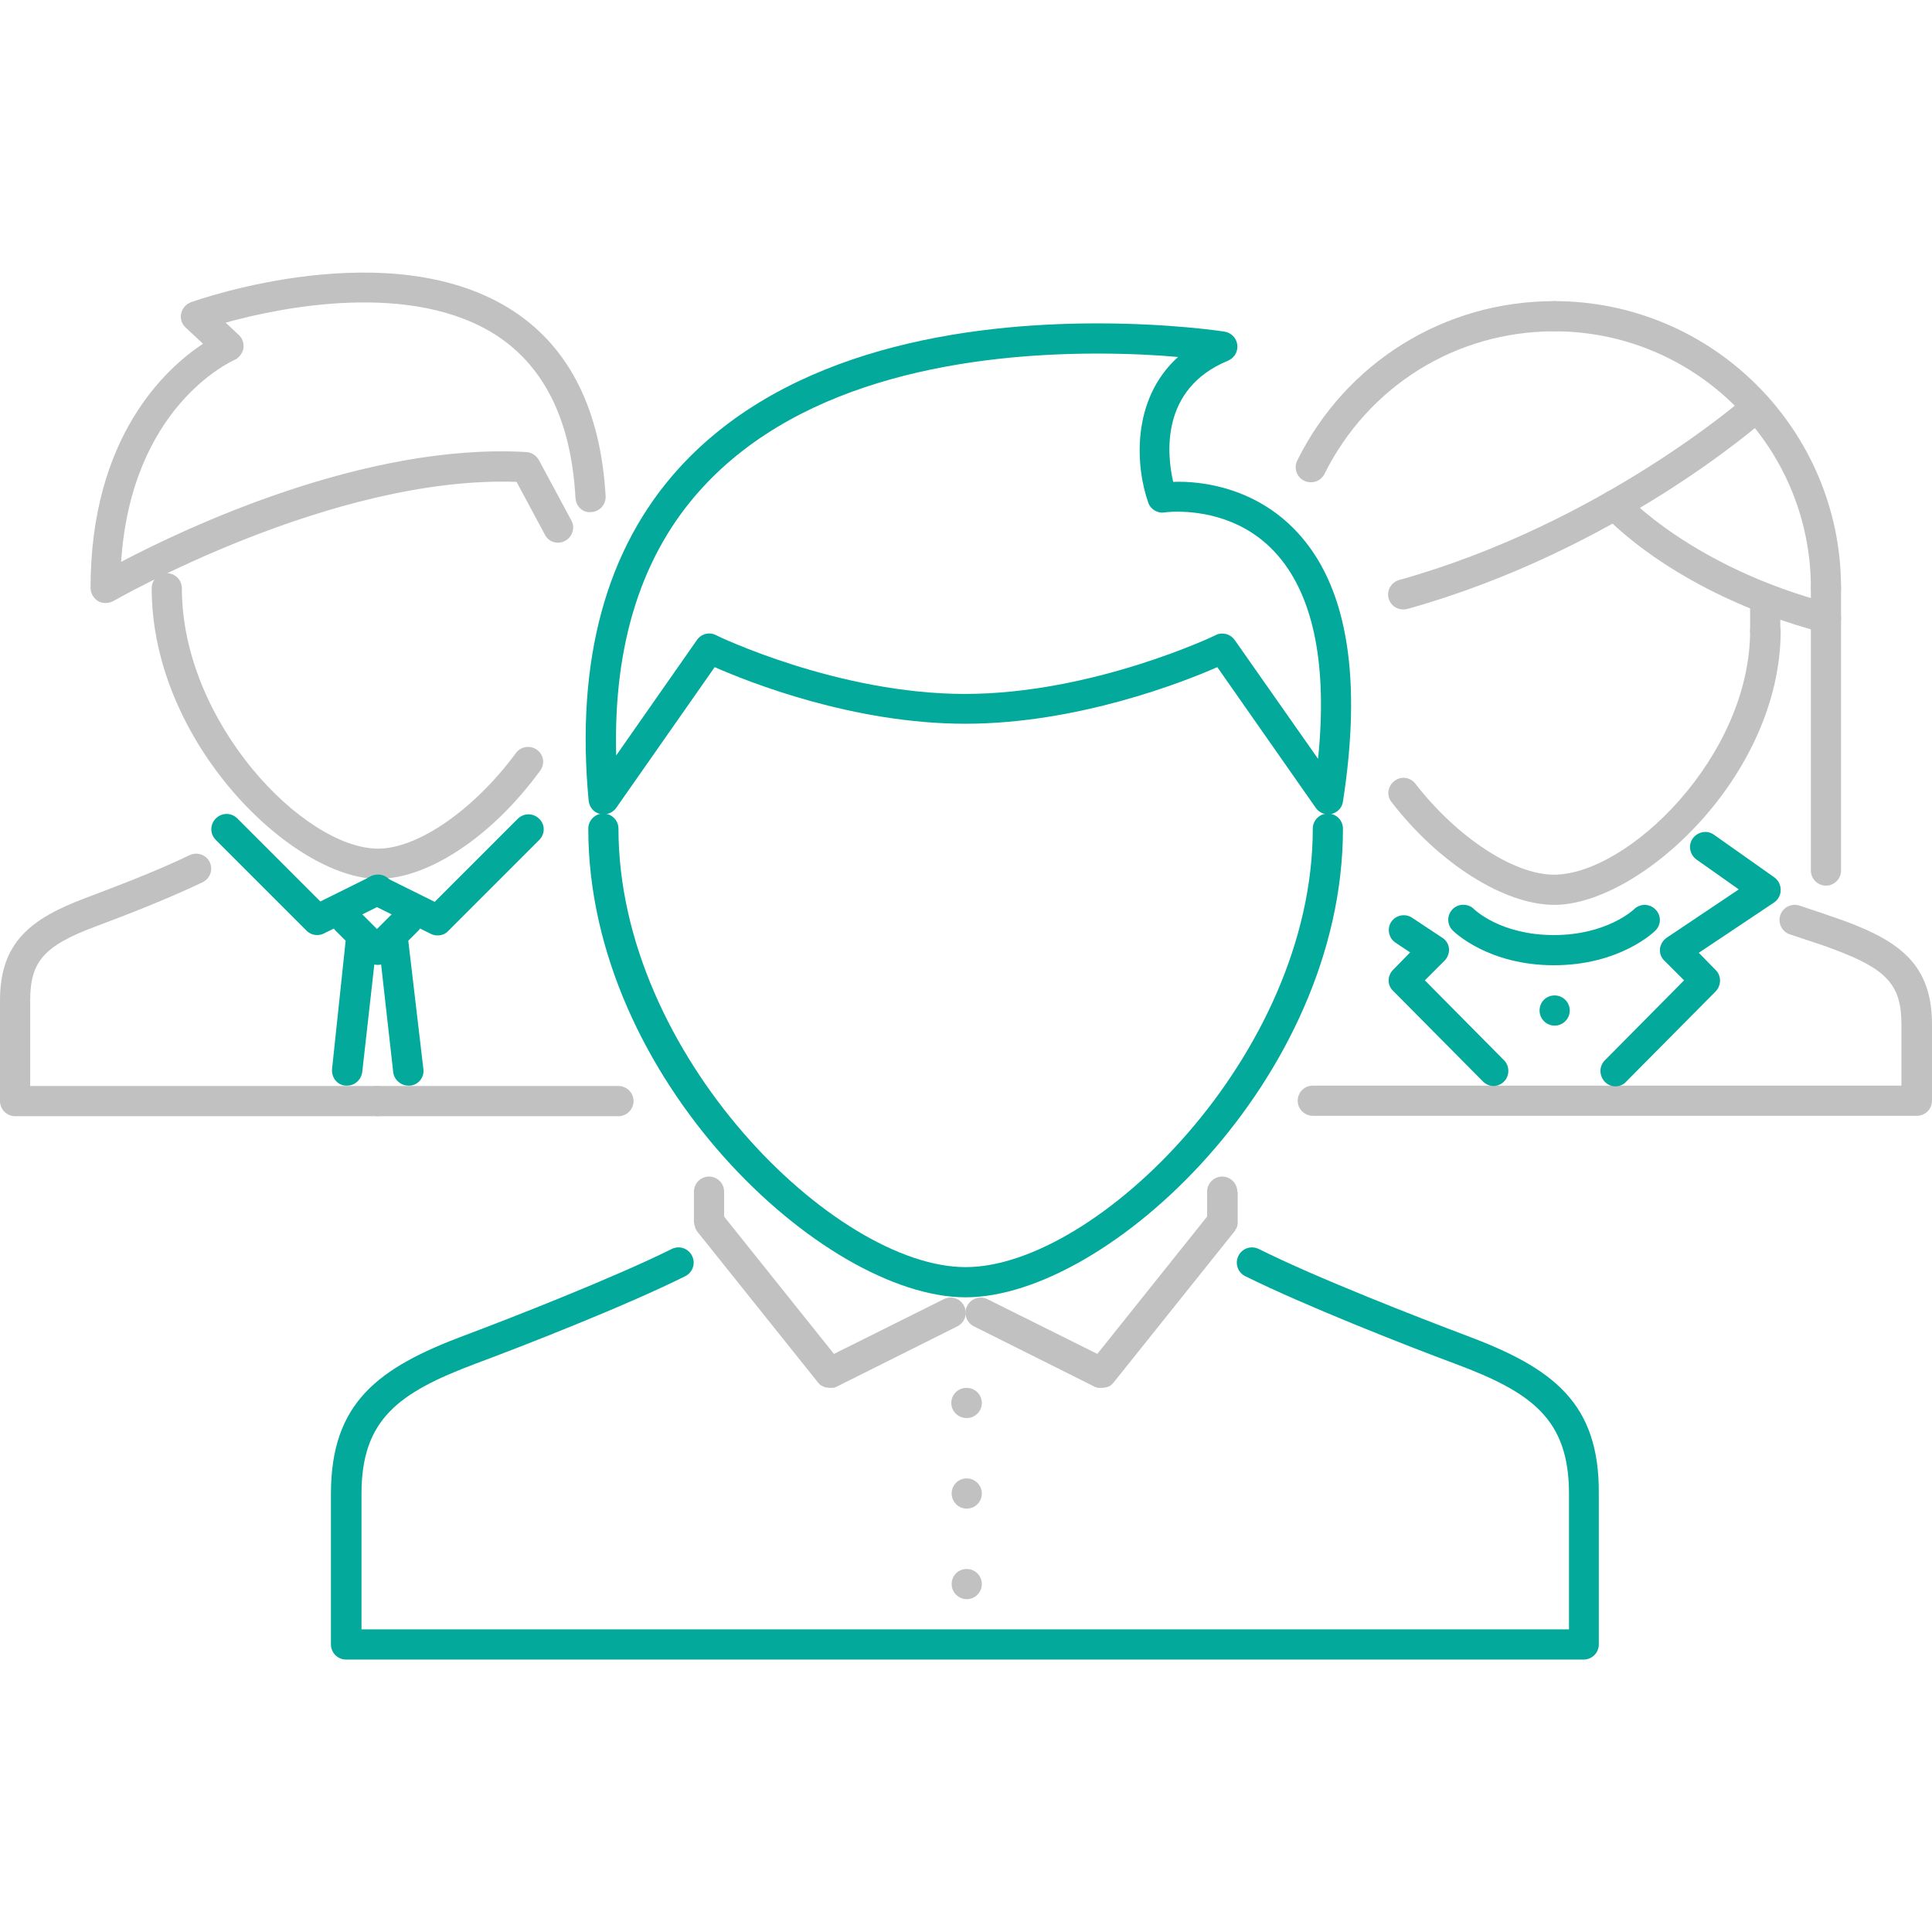 <?xml version="1.0" encoding="utf-8"?>
<!-- Generator: Adobe Illustrator 19.2.1, SVG Export Plug-In . SVG Version: 6.00 Build 0)  -->
<svg version="1.1" id="Capa_1" xmlns="http://www.w3.org/2000/svg" xmlns:xlink="http://www.w3.org/1999/xlink" x="0px" y="0px"
	 viewBox="0 0 512 512" style="enable-background:new 0 0 512 512;" xml:space="preserve">
<style type="text/css">
	.st0{fill:#03A99B;}
	.st1{fill:#C1C1C1;}
</style>
<path class="st0" d="M108.2,249.3l2.6-2.6c1.6-1.6,1.6-4.1,0-5.7c-1.6-1.6-4.1-1.6-5.7,0l-5.2,5.2l-5.2-5.2c-1.6-1.6-4.1-1.6-5.7,0
	c-1.6,1.6-1.6,4.1,0,5.7l2.6,2.6L88,283.3c-0.2,2.2,1.3,4.2,3.5,4.4c0.2,0,0.3,0,0.5,0c2,0,3.7-1.5,4-3.6l3.2-28.5
	c0.3,0.1,0.6,0.1,0.9,0.1c0.3,0,0.6,0,0.9-0.1l3.2,28.5c0.2,2,2,3.6,4,3.6c0.1,0,0.3,0,0.5,0c2.2-0.2,3.8-2.2,3.5-4.4L108.2,249.3z"
	/>
<path class="st1" d="M256.2,391.8L256.2,391.8c-2.3,0-4,1.8-4,4c0,2.2,1.8,4,4,4c2.2,0,4-1.8,4-4
	C260.2,393.6,258.4,391.8,256.2,391.8z"/>
<path class="st1" d="M256.2,415.8L256.2,415.8c-2.3,0-4,1.8-4,4s1.8,4,4,4c2.2,0,4-1.8,4-4S258.4,415.8,256.2,415.8z"/>
<g>
	<g>
		<path class="st0" d="M344.9,142.3c-11.3-13.2-26.7-14.9-34-14.6c-1.6-7-3.6-24.6,14.5-32.1c1.7-0.7,2.7-2.4,2.5-4.2
			c-0.2-1.8-1.6-3.2-3.3-3.5c-0.6-0.1-14.2-2.2-33.8-2.2c-34.6,0-81.9,6.6-110.8,38.3c-19.4,21.3-27.5,51-24,88.2
			c0.2,1.7,1.3,3.1,3,3.5c0.3,0.1,0.7,0.1,1,0.1c1.3,0,2.5-0.6,3.3-1.7l26.1-37.3c9.1,4,36.7,15,66.4,15c29.7,0,57.7-11,66.8-15
			l26.1,37.3c0.9,1.3,2.6,2,4.2,1.6c1.6-0.4,2.8-1.7,3-3.3C360.9,180.2,357.2,156.6,344.9,142.3z M349.3,201.1l-22.1-31.5
			c-0.8-1.1-2-1.7-3.3-1.7c-0.6,0-1.2,0.1-1.7,0.4c-0.3,0.2-32.7,15.6-66.5,15.6c-33.7,0-65.7-15.4-66-15.6c-1.8-0.9-3.9-0.3-5,1.3
			l-21.4,30.6c-0.8-29.6,6.8-53.4,22.7-70.8c26.9-29.5,71.9-35.7,104.9-35.7c8.4,0,15.7,0.4,21.3,0.9c-12.6,11.4-11.2,29.3-7.9,38.6
			c0.6,1.8,2.5,2.9,4.3,2.6c0.1,0,1.3-0.2,3.3-0.2c6.3,0,18.2,1.5,27,11.9C348.2,158.5,351.8,176.5,349.3,201.1z"/>
	</g>
</g>
<g>
	<g>
		<path class="st0" d="M412,263.8L412,263.8c-2.3,0-4,1.8-4,4s1.8,4,4,4c2.2,0,4-1.8,4-4S414.2,263.8,412,263.8z"/>
	</g>
</g>
<g>
	<g>
		<path class="st1" d="M467.8,163.1c-2.2,0-4,1.8-4,4c0,33.4-32.4,64.7-52,64.7c-10.6,0-25.7-9.9-36.7-24.1
			c-1.4-1.8-3.9-2.1-5.6-0.7c-1.8,1.4-2.1,3.9-0.7,5.6c12.6,16.3,29.9,27.2,43.1,27.2c22.6,0,60-34,60-72.7
			C471.8,164.9,470,163.1,467.8,163.1z"/>
	</g>
</g>
<g>
	<g>
		<path class="st1" d="M489.2,244.2c-1.9-0.7-4.3-1.5-6.9-2.4l-5.4-1.8c-2-0.7-4.4,0.4-5.1,2.5c-0.7,2.1,0.4,4.4,2.5,5.1l5.4,1.8
			c2.5,0.8,4.8,1.6,6.6,2.3c13.8,5.2,17.6,9.4,17.6,19.8v16.2H347.9c-2.2,0-4,1.8-4,4s1.8,4,4,4H508c2.2,0,4-1.8,4-4v-20.2
			C512,255.8,503.6,249.6,489.2,244.2z"/>
	</g>
</g>
<g>
	<g>
		<path class="st1" d="M100,287.8H8v-22.7c0-10.3,3.7-14.5,17.4-19.6c8.3-3.1,19.1-7.3,28.3-11.7c2-1,2.8-3.3,1.9-5.3
			c-1-2-3.3-2.8-5.3-1.9c-8.9,4.3-19.5,8.3-27.7,11.4C8.3,243.4,0,249.6,0,265.1v26.7c0,2.2,1.8,4,4,4h96c2.2,0,4-1.8,4-4
			S102.2,287.8,100,287.8z"/>
	</g>
</g>
<g>
	<g>
		<path class="st1" d="M163.9,287.8H100c-2.2,0-4,1.8-4,4s1.8,4,4,4h63.9c2.2,0,4-1.8,4-4S166.1,287.8,163.9,287.8z"/>
	</g>
</g>
<g>
	<g>
		<path class="st1" d="M142.3,198.7c-1.8-1.3-4.3-0.9-5.6,0.9c-11,14.9-25.9,25.3-36.5,25.3c-19.6,0-52-33.4-52-69c0-2.2-1.8-4-4-4
			c-2.2,0-4,1.8-4,4c0,41,37.4,77,60,77c13.3,0,30.2-11.2,42.9-28.6C144.5,202.5,144.1,200,142.3,198.7z"/>
	</g>
</g>
<g>
	<g>
		<path class="st0" d="M103.8,234c-1-2-3.4-2.8-5.4-1.8l-13.5,6.7l-22-22c-1.6-1.6-4.1-1.6-5.7,0s-1.6,4.1,0,5.7l24,24
			c0.8,0.8,1.8,1.2,2.8,1.2c0.6,0,1.2-0.1,1.8-0.4l16.1-8C104,238.4,104.8,236,103.8,234z"/>
	</g>
</g>
<g>
	<g>
		<path class="st0" d="M142.9,217c-1.6-1.6-4.1-1.6-5.7,0l-22,22l-13.5-6.7c-2-1-4.4-0.2-5.4,1.8c-1,2-0.2,4.4,1.8,5.4l16.1,8
			c0.6,0.3,1.2,0.4,1.8,0.4c1,0,2.1-0.4,2.8-1.2l24-24C144.5,221.1,144.5,218.5,142.9,217z"/>
	</g>
</g>
<g>
	<g>
		<path class="st1" d="M136.3,82.6c-32.1-21.3-83.5-3.3-85.7-2.5c-1.3,0.5-2.3,1.6-2.6,3c-0.3,1.4,0.2,2.8,1.2,3.7l4.6,4.3
			C44.1,97.5,24,115.6,24,155.8c0,1.4,0.8,2.8,2,3.5c0.6,0.4,1.3,0.5,2,0.5c0.7,0,1.4-0.2,2-0.5c0.6-0.3,57.9-33.3,106.9-31.6
			l7.5,14c1,2,3.5,2.7,5.4,1.6c1.9-1,2.7-3.5,1.6-5.4l-8.6-16c-0.7-1.2-1.9-2-3.3-2.1c-42.7-2.5-90.5,20.2-107.4,29.1
			c2.7-41,28.8-52.9,30-53.5c1.2-0.5,2.1-1.7,2.4-3c0.2-1.3-0.2-2.7-1.2-3.6l-3.5-3.3c14.4-4,49.5-11.3,72.1,3.6
			c12.6,8.4,19.5,22.7,20.6,42.8c0.1,2.2,1.9,4.1,4.2,3.8c2.2-0.1,3.9-2,3.8-4.2C159.2,108.9,151.1,92.4,136.3,82.6z"/>
	</g>
</g>
<g>
	<g>
		<path class="st1" d="M483.9,151.8c-2.2,0-4,1.8-4,4v74.9c0,2.2,1.8,4,4,4c2.2,0,4-1.8,4-4v-74.9
			C487.9,153.6,486.1,151.8,483.9,151.8z"/>
	</g>
</g>
<g>
	<g>
		<path class="st1" d="M411.9,79.8c-29.1,0-55.2,16.2-68.1,42.2c-1,2-0.2,4.4,1.8,5.4c0.6,0.3,1.2,0.4,1.8,0.4
			c1.5,0,2.9-0.8,3.6-2.2c11.6-23.3,34.9-37.8,60.9-37.8c2.2,0,4-1.8,4-4S414.1,79.8,411.9,79.8z"/>
	</g>
</g>
<g>
	<g>
		<path class="st1" d="M411.9,79.8c-2.2,0-4,1.8-4,4s1.8,4,4,4c37.5,0,68,30.5,68,68c0,2.2,1.8,4,4,4c2.2,0,4-1.8,4-4
			C487.9,113.9,453.8,79.8,411.9,79.8z"/>
	</g>
</g>
<g>
	<g>
		<path class="st1" d="M468.5,105.2c-1.5-1.7-4-1.8-5.6-0.3c-0.4,0.3-38.4,33.8-92.1,48.8c-2.1,0.6-3.4,2.8-2.8,4.9
			c0.5,1.8,2.1,2.9,3.8,2.9c0.4,0,0.7,0,1.1-0.1c55.5-15.5,93.7-49.2,95.3-50.6C469.9,109.3,470,106.8,468.5,105.2z"/>
	</g>
</g>
<g>
	<g>
		<path class="st1" d="M484.9,159.9c-36.2-9.5-53.9-28.6-54-28.8c-1.5-1.6-4-1.8-5.6-0.3c-1.6,1.5-1.8,4-0.3,5.6
			c0.8,0.9,19.2,21,57.9,31.2c0.3,0.1,0.7,0.1,1,0.1c1.8,0,3.4-1.2,3.9-3C488.3,162.7,487,160.5,484.9,159.9z"/>
	</g>
</g>
<g>
	<g>
		<path class="st1" d="M467.8,154.6c-2.2,0-4,1.8-4,4v8.5c0,2.2,1.8,4,4,4c2.2,0,4-1.8,4-4v-8.5C471.8,156.4,470,154.6,467.8,154.6z
			"/>
	</g>
</g>
<g>
	<g>
		<path class="st0" d="M470.2,232.5l-16-11.3c-1.8-1.3-4.3-0.8-5.6,1c-1.3,1.8-0.8,4.3,1,5.6l11.2,7.9l-19.1,12.8
			c-1,0.7-1.6,1.7-1.8,2.9c-0.1,1.2,0.3,2.4,1.2,3.2l5.2,5.2l-21,21.2c-1.6,1.6-1.5,4.1,0,5.7c0.8,0.8,1.8,1.2,2.8,1.2
			c1,0,2.1-0.4,2.8-1.2l23.8-24c1.5-1.6,1.5-4.1,0-5.6l-4.5-4.6l19.9-13.3c1.1-0.7,1.8-2,1.8-3.3
			C471.9,234.5,471.3,233.3,470.2,232.5z"/>
	</g>
</g>
<g>
	<g>
		<path class="st0" d="M398.6,281l-21-21.2l5.2-5.2c0.8-0.8,1.3-2,1.2-3.2c-0.1-1.2-0.8-2.3-1.8-2.9l-8-5.3
			c-1.8-1.2-4.3-0.7-5.5,1.1c-1.2,1.8-0.7,4.3,1.1,5.5l3.9,2.6l-4.5,4.6c-1.6,1.6-1.6,4.1,0,5.6l23.8,24c0.8,0.8,1.8,1.2,2.8,1.2
			c1,0,2-0.4,2.8-1.2C400.1,285.1,400.1,282.5,398.6,281z"/>
	</g>
</g>
<g>
	<g>
		<path class="st0" d="M438.7,241c-1.6-1.6-4.1-1.6-5.7,0c-0.1,0.1-7.2,6.8-21.2,6.8s-20.9-6.6-21.2-6.9c-1.5-1.5-4.1-1.5-5.6,0
			c-1.6,1.6-1.6,4.1,0,5.7c0.4,0.4,9.4,9.2,26.8,9.2s26.5-8.8,26.8-9.1C440.3,245.1,440.3,242.6,438.7,241z"/>
	</g>
</g>
<path class="st1" d="M256.2,375.8c2.2,0,4-1.8,4-4c0-2.2-1.8-4-4-4h-0.1c-2.2,0-4,1.8-4,4C252.1,374,253.9,375.8,256.2,375.8z"/>
<path class="st0" d="M388.5,353.9c-12.2-4.6-39.5-15.2-54.9-22.9c-2-1-4.4-0.2-5.4,1.8c-1,2-0.2,4.4,1.8,5.4
	c15.7,7.8,43.2,18.6,55.6,23.2c20.4,7.6,30.2,14.7,30.2,34.5v35.9h-320v-35.9c0-19.7,9.7-26.8,30.2-34.5c12.4-4.6,40-15.4,55.6-23.2
	c2-1,2.8-3.4,1.8-5.4c-1-2-3.4-2.8-5.4-1.8c-15.3,7.6-42.6,18.3-54.9,22.9c-22.9,8.6-35.4,17.8-35.4,42v39.9c0,2.2,1.8,4,4,4h328
	c2.2,0,4-1.8,4-4v-39.9C423.9,371.7,411.5,362.5,388.5,353.9z"/>
<path class="st0" d="M255.9,343.8c37.7,0,100-58,100-124.2c0-2.2-1.8-4-4-4c-2.2,0-4,1.8-4,4c0,59.9-57.4,116.2-92,116.2
	c-34.6,0-92-56.3-92-116.2c0-2.2-1.8-4-4-4s-4,1.8-4,4C155.9,285.8,218.2,343.8,255.9,343.8z"/>
<path class="st1" d="M184,324.4c0,0.1,0,0.2,0.1,0.4c0,0.1,0.1,0.2,0.1,0.4c0,0.1,0.1,0.3,0.1,0.4c0.1,0.1,0.1,0.2,0.2,0.3
	c0.1,0.1,0.1,0.2,0.2,0.4c0,0,0.1,0.1,0.1,0.1l32,40c0,0,0.1,0,0.1,0.1c0.2,0.2,0.3,0.4,0.5,0.5c0,0,0.1,0.1,0.1,0.1
	c0.2,0.1,0.4,0.2,0.6,0.3c0.1,0,0.1,0.1,0.2,0.1c0.2,0.1,0.5,0.2,0.7,0.2c0.1,0,0.1,0,0.2,0c0.3,0.1,0.5,0.1,0.8,0.1
	c0.2,0,0.4,0,0.6,0c0,0,0.1,0,0.1,0c0.2,0,0.4-0.1,0.5-0.1c0,0,0,0,0,0c0.2-0.1,0.3-0.1,0.5-0.2l32-16c2-1,2.8-3.4,1.8-5.4
	c-1-2-3.4-2.8-5.4-1.8L221,358.8l-29.1-36.4v-6.6c0-2.2-1.8-4-4-4c-2.2,0-4,1.8-4,4v8c0,0.1,0,0.1,0,0.2
	C183.9,324.1,184,324.2,184,324.4z"/>
<path class="st1" d="M327.9,315.8c0-2.2-1.8-4-4-4c-2.2,0-4,1.8-4,4v6.6l-29.1,36.4l-29.1-14.5c-2-1-4.4-0.2-5.4,1.8
	c-1,2-0.2,4.4,1.8,5.4l32,16c0.2,0.1,0.3,0.1,0.5,0.2c0,0,0.1,0,0.1,0c0.2,0.1,0.3,0.1,0.5,0.1c0.1,0,0.1,0,0.2,0c0.2,0,0.4,0,0.6,0
	c0.3,0,0.5,0,0.8-0.1c0.1,0,0.1,0,0.2,0c0.2-0.1,0.5-0.1,0.7-0.2c0.1,0,0.1-0.1,0.2-0.1c0.2-0.1,0.4-0.2,0.5-0.3
	c0,0,0.1-0.1,0.1-0.1c0.2-0.2,0.4-0.3,0.5-0.5c0,0,0.1,0,0.1-0.1l32-40c0,0,0-0.1,0.1-0.1c0.1-0.1,0.2-0.3,0.2-0.4
	c0.1-0.1,0.1-0.2,0.2-0.3c0.1-0.1,0.1-0.3,0.2-0.4c0-0.1,0.1-0.2,0.1-0.4c0-0.1,0-0.2,0.1-0.3c0-0.2,0-0.3,0-0.5c0,0,0-0.1,0-0.1
	V315.8z"/>
</svg>
